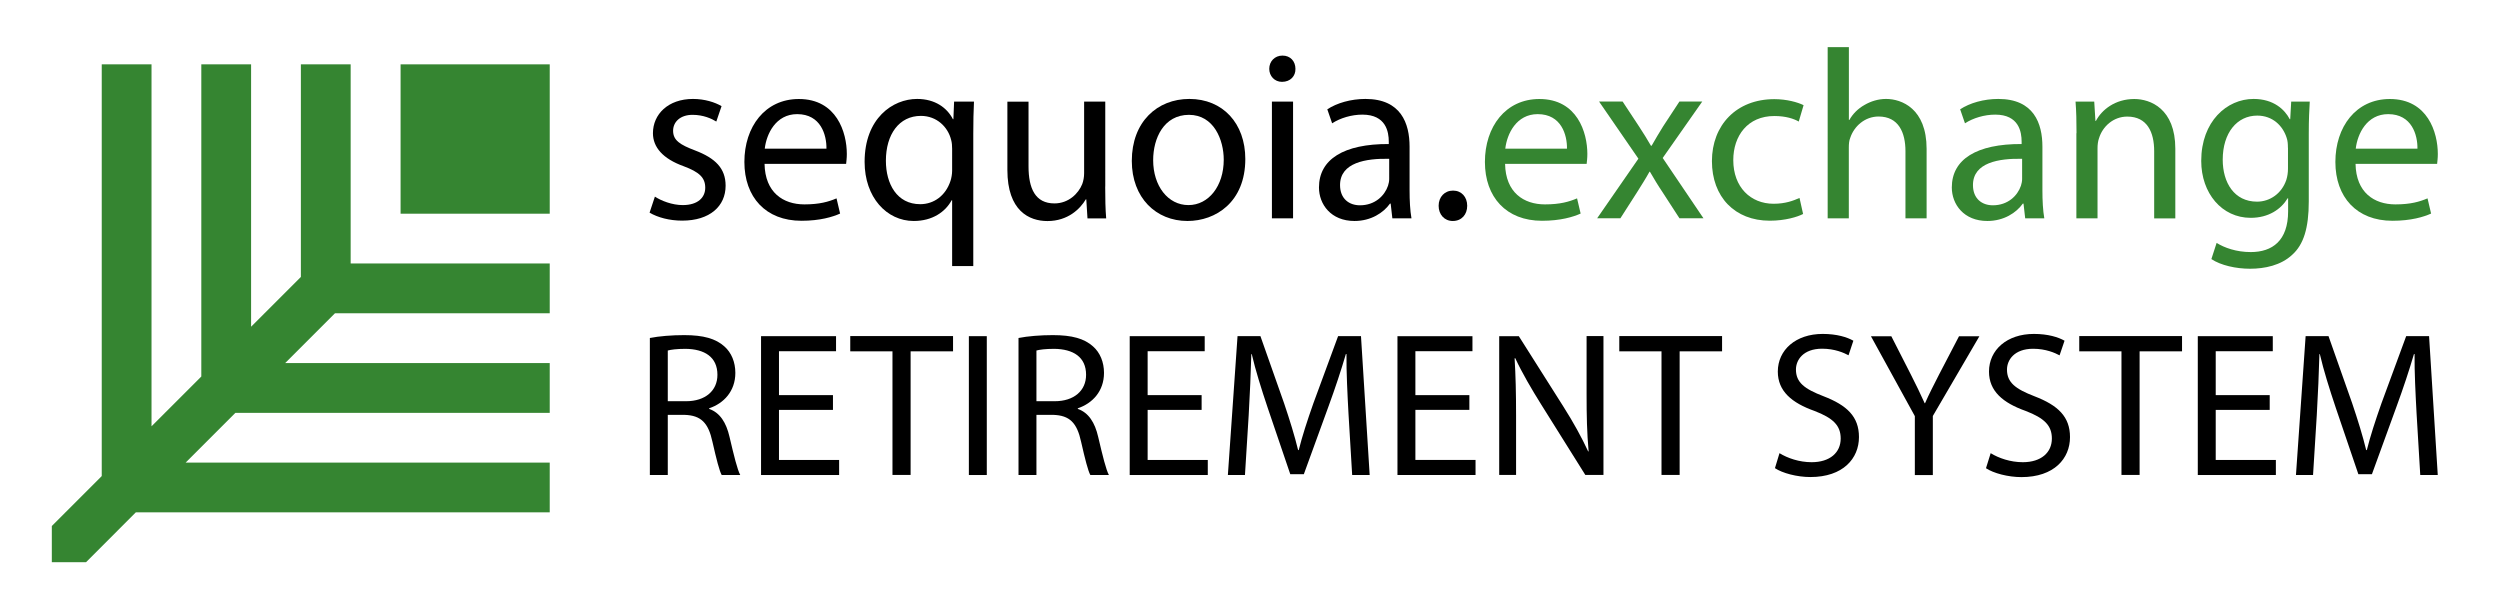 <?xml version="1.0" encoding="utf-8"?>
<!-- Generator: Adobe Illustrator 26.0.1, SVG Export Plug-In . SVG Version: 6.00 Build 0)  -->
<svg version="1.1" id="Слой_1" xmlns="http://www.w3.org/2000/svg" xmlns:xlink="http://www.w3.org/1999/xlink" x="0px" y="0px"
	 viewBox="0 0 357.04 87.69" style="enable-background:new 0 0 357.04 87.69;" xml:space="preserve">
<style type="text/css">
	.st0{fill:#358531;}
</style>
<g>
	<g>
		<polygon class="st0" points="50.08,37.61 50.08,9.19 42.97,9.19 42.97,37.63 42.97,39.55 35.86,46.66 35.86,9.19 28.75,9.19 
			28.75,51.85 28.75,53.77 21.64,60.88 21.64,9.19 14.53,9.19 14.53,67.99 7.4,75.12 7.4,80.29 12.29,80.29 19.4,73.17 78.51,73.17 
			78.51,66.07 26.51,66.07 33.62,58.96 35.86,58.96 78.51,58.96 78.51,51.85 40.73,51.85 47.84,44.74 50.08,44.74 78.51,44.74 
			78.51,37.63 50.1,37.63 		"/>
		<rect x="57.21" y="9.19" class="st0" width="21.3" height="21.33"/>
	</g>
	<g>
		<path d="M93.53,28.08c0.89,0.59,2.47,1.21,3.97,1.21c2.19,0,3.22-1.1,3.22-2.48c0-1.45-0.86-2.24-3.08-3.07
			c-2.98-1.07-4.39-2.72-4.39-4.72c0-2.69,2.16-4.89,5.72-4.89c1.68,0,3.15,0.48,4.08,1.03l-0.75,2.2
			c-0.65-0.41-1.85-0.96-3.39-0.96c-1.78,0-2.78,1.03-2.78,2.27c0,1.38,0.99,2,3.15,2.82c2.88,1.1,4.35,2.55,4.35,5.03
			c0,2.93-2.26,4.99-6.2,4.99c-1.82,0-3.49-0.45-4.66-1.14L93.53,28.08z"/>
		<path d="M109.19,23.4c0.07,4.1,2.67,5.79,5.69,5.79c2.16,0,3.46-0.38,4.59-0.86l0.51,2.17c-1.06,0.48-2.88,1.03-5.52,1.03
			c-5.11,0-8.15-3.38-8.15-8.4c0-5.03,2.95-8.99,7.78-8.99c5.41,0,6.85,4.79,6.85,7.85c0,0.62-0.07,1.1-0.1,1.41H109.19z
			 M118.03,21.23c0.03-1.93-0.79-4.93-4.18-4.93c-3.05,0-4.39,2.82-4.63,4.93H118.03z"/>
		<path d="M135.98,28.6h-0.07c-0.89,1.65-2.74,2.96-5.41,2.96c-3.87,0-7.02-3.38-7.02-8.44c0-6.23,4.01-8.99,7.5-8.99
			c2.57,0,4.28,1.27,5.11,2.89h0.07l0.1-2.51h2.84c-0.07,1.41-0.1,2.86-0.1,4.58V38h-3.02V28.6z M135.98,21.26
			c0-0.41-0.03-0.9-0.14-1.27c-0.45-1.86-2.06-3.44-4.32-3.44c-3.12,0-5,2.65-5,6.41c0,3.31,1.58,6.2,4.9,6.2
			c1.95,0,3.63-1.21,4.32-3.31c0.14-0.41,0.24-1,0.24-1.45V21.26z"/>
		<path d="M157.84,26.64c0,1.72,0.03,3.24,0.14,4.55h-2.67l-0.17-2.72h-0.07c-0.79,1.34-2.54,3.1-5.48,3.1
			c-2.6,0-5.72-1.45-5.72-7.3v-9.75h3.02v9.23c0,3.17,0.96,5.3,3.7,5.3c2.02,0,3.43-1.41,3.97-2.76c0.17-0.45,0.27-1,0.27-1.55
			V14.51h3.02V26.64z"/>
		<path d="M177.85,22.71c0,6.17-4.25,8.85-8.26,8.85c-4.49,0-7.95-3.31-7.95-8.58c0-5.58,3.63-8.85,8.22-8.85
			C174.63,14.13,177.85,17.61,177.85,22.71z M164.69,22.88c0,3.65,2.09,6.41,5.04,6.41c2.88,0,5.04-2.72,5.04-6.48
			c0-2.82-1.4-6.41-4.97-6.41C166.23,16.41,164.69,19.71,164.69,22.88z"/>
		<path d="M185.01,9.83c0.03,1.03-0.72,1.86-1.92,1.86c-1.06,0-1.82-0.83-1.82-1.86c0-1.07,0.79-1.89,1.88-1.89
			C184.29,7.93,185.01,8.76,185.01,9.83z M181.65,31.18V14.51h3.02v16.67H181.65z"/>
		<path d="M198.85,31.18l-0.24-2.1h-0.1c-0.93,1.31-2.71,2.48-5.07,2.48c-3.36,0-5.07-2.38-5.07-4.79c0-4.03,3.56-6.23,9.97-6.2
			v-0.34c0-1.38-0.38-3.86-3.77-3.86c-1.54,0-3.15,0.48-4.32,1.24l-0.69-2c1.37-0.9,3.36-1.48,5.45-1.48c5.07,0,6.3,3.48,6.3,6.82
			v6.23c0,1.45,0.07,2.86,0.27,4H198.85z M198.4,22.68c-3.29-0.07-7.02,0.52-7.02,3.75c0,1.96,1.3,2.89,2.84,2.89
			c2.16,0,3.53-1.38,4.01-2.79c0.1-0.31,0.17-0.65,0.17-0.96V22.68z"/>
		<path d="M205.46,29.39c0-1.27,0.86-2.17,2.06-2.17c1.2,0,2.02,0.9,2.02,2.17c0,1.24-0.79,2.17-2.06,2.17
			C206.28,31.56,205.46,30.63,205.46,29.39z"/>
		<path class="st0" d="M214.95,23.4c0.07,4.1,2.67,5.79,5.69,5.79c2.16,0,3.46-0.38,4.59-0.86l0.51,2.17
			c-1.06,0.48-2.88,1.03-5.52,1.03c-5.11,0-8.15-3.38-8.15-8.4c0-5.03,2.95-8.99,7.78-8.99c5.41,0,6.85,4.79,6.85,7.85
			c0,0.62-0.07,1.1-0.1,1.41H214.95z M223.79,21.23c0.03-1.93-0.79-4.93-4.18-4.93c-3.05,0-4.39,2.82-4.63,4.93H223.79z"/>
		<path class="st0" d="M231.74,14.51l2.36,3.58c0.62,0.93,1.13,1.79,1.68,2.72h0.1c0.55-1,1.1-1.86,1.64-2.76l2.33-3.55h3.26
			l-5.65,8.06l5.82,8.61h-3.43l-2.43-3.75c-0.65-0.96-1.2-1.89-1.78-2.89h-0.07c-0.55,1-1.13,1.89-1.75,2.89l-2.4,3.75h-3.32
			l5.89-8.51l-5.62-8.16H231.74z"/>
		<path class="st0" d="M257.51,30.56c-0.79,0.41-2.54,0.96-4.76,0.96c-5,0-8.26-3.41-8.26-8.51c0-5.13,3.49-8.85,8.91-8.85
			c1.78,0,3.36,0.45,4.18,0.86l-0.69,2.34c-0.72-0.41-1.85-0.79-3.49-0.79c-3.8,0-5.86,2.82-5.86,6.3c0,3.86,2.47,6.23,5.76,6.23
			c1.71,0,2.84-0.45,3.7-0.83L257.51,30.56z"/>
		<path class="st0" d="M261.03,6.73h3.02v10.4h0.07c0.48-0.86,1.23-1.62,2.16-2.14c0.89-0.52,1.95-0.86,3.08-0.86
			c2.23,0,5.79,1.38,5.79,7.13v9.92h-3.02v-9.58c0-2.69-0.99-4.96-3.84-4.96c-1.95,0-3.49,1.38-4.04,3.03
			c-0.17,0.41-0.21,0.86-0.21,1.45v10.06h-3.02V6.73z"/>
		<path class="st0" d="M289.23,31.18l-0.24-2.1h-0.1c-0.93,1.31-2.71,2.48-5.07,2.48c-3.36,0-5.07-2.38-5.07-4.79
			c0-4.03,3.56-6.23,9.97-6.2v-0.34c0-1.38-0.38-3.86-3.77-3.86c-1.54,0-3.15,0.48-4.32,1.24l-0.69-2c1.37-0.9,3.36-1.48,5.45-1.48
			c5.07,0,6.3,3.48,6.3,6.82v6.23c0,1.45,0.07,2.86,0.27,4H289.23z M288.79,22.68c-3.29-0.07-7.02,0.52-7.02,3.75
			c0,1.96,1.3,2.89,2.84,2.89c2.16,0,3.53-1.38,4.01-2.79c0.1-0.31,0.17-0.65,0.17-0.96V22.68z"/>
		<path class="st0" d="M296.56,19.02c0-1.72-0.03-3.13-0.14-4.51h2.67l0.17,2.76h0.07c0.82-1.58,2.74-3.13,5.48-3.13
			c2.3,0,5.86,1.38,5.86,7.1v9.95h-3.02v-9.61c0-2.69-0.99-4.93-3.84-4.93c-1.99,0-3.53,1.41-4.04,3.1
			c-0.14,0.38-0.21,0.9-0.21,1.41v10.02h-3.02V19.02z"/>
		<path class="st0" d="M329.87,14.51c-0.07,1.21-0.14,2.55-0.14,4.58v9.68c0,3.82-0.75,6.17-2.36,7.61c-1.61,1.52-3.94,2-6.03,2
			c-1.99,0-4.18-0.48-5.52-1.38l0.75-2.31c1.1,0.69,2.81,1.31,4.87,1.31c3.08,0,5.34-1.62,5.34-5.82v-1.86h-0.07
			c-0.93,1.55-2.71,2.79-5.28,2.79c-4.11,0-7.06-3.51-7.06-8.13c0-5.65,3.67-8.85,7.47-8.85c2.88,0,4.45,1.52,5.17,2.89h0.07
			l0.14-2.51H329.87z M326.75,21.09c0-0.52-0.03-0.96-0.17-1.38c-0.55-1.76-2.02-3.2-4.21-3.2c-2.88,0-4.93,2.45-4.93,6.3
			c0,3.27,1.64,5.99,4.9,5.99c1.85,0,3.53-1.17,4.18-3.1c0.17-0.52,0.24-1.1,0.24-1.62V21.09z"/>
		<path class="st0" d="M336.41,23.4c0.07,4.1,2.67,5.79,5.69,5.79c2.16,0,3.46-0.38,4.59-0.86l0.51,2.17
			c-1.06,0.48-2.88,1.03-5.52,1.03c-5.11,0-8.15-3.38-8.15-8.4c0-5.03,2.95-8.99,7.78-8.99c5.41,0,6.85,4.79,6.85,7.85
			c0,0.62-0.07,1.1-0.1,1.41H336.41z M345.25,21.23c0.03-1.93-0.79-4.93-4.18-4.93c-3.05,0-4.39,2.82-4.63,4.93H345.25z"/>
	</g>
	<g>
		<path d="M92.81,48.27c1.29-0.26,3.15-0.41,4.91-0.41c2.74,0,4.5,0.5,5.74,1.62c1,0.88,1.56,2.24,1.56,3.77
			c0,2.62-1.65,4.36-3.74,5.06v0.09c1.53,0.53,2.44,1.94,2.91,4c0.65,2.77,1.12,4.68,1.53,5.44h-2.65
			c-0.32-0.56-0.76-2.27-1.32-4.74c-0.59-2.74-1.65-3.77-3.97-3.85h-2.41v8.59h-2.56V48.27z M95.37,57.3h2.62
			c2.74,0,4.47-1.5,4.47-3.77c0-2.56-1.85-3.68-4.56-3.71c-1.24,0-2.12,0.12-2.53,0.24V57.3z"/>
		<path d="M118.96,58.54h-7.71v7.15h8.59v2.15h-11.15V48.01h10.71v2.15h-8.15v6.27h7.71V58.54z"/>
		<path d="M127.46,50.18h-6.03v-2.18h14.68v2.18h-6.06v17.65h-2.59V50.18z"/>
		<path d="M140.93,48.01v19.83h-2.56V48.01H140.93z"/>
		<path d="M145.46,48.27c1.29-0.26,3.15-0.41,4.91-0.41c2.74,0,4.5,0.5,5.74,1.62c1,0.88,1.56,2.24,1.56,3.77
			c0,2.62-1.65,4.36-3.74,5.06v0.09c1.53,0.53,2.44,1.94,2.91,4c0.65,2.77,1.12,4.68,1.53,5.44h-2.65
			c-0.32-0.56-0.76-2.27-1.32-4.74c-0.59-2.74-1.65-3.77-3.97-3.85h-2.41v8.59h-2.56V48.27z M148.02,57.3h2.62
			c2.74,0,4.47-1.5,4.47-3.77c0-2.56-1.85-3.68-4.56-3.71c-1.24,0-2.12,0.12-2.53,0.24V57.3z"/>
		<path d="M171.61,58.54h-7.71v7.15h8.59v2.15h-11.15V48.01h10.71v2.15h-8.15v6.27h7.71V58.54z"/>
		<path d="M192.59,59.13c-0.15-2.77-0.32-6.09-0.29-8.56h-0.09c-0.68,2.32-1.5,4.8-2.5,7.53l-3.5,9.62h-1.94l-3.21-9.44
			c-0.94-2.8-1.74-5.35-2.29-7.71h-0.06c-0.06,2.47-0.21,5.8-0.38,8.77l-0.53,8.5h-2.44l1.38-19.83h3.27l3.38,9.59
			c0.82,2.44,1.5,4.62,2,6.68h0.09c0.5-2,1.21-4.18,2.09-6.68l3.53-9.59h3.27l1.24,19.83h-2.5L192.59,59.13z"/>
		<path d="M209.85,58.54h-7.71v7.15h8.59v2.15h-11.15V48.01h10.71v2.15h-8.15v6.27h7.71V58.54z"/>
		<path d="M214.11,67.84V48.01h2.8l6.35,10.03c1.47,2.32,2.62,4.41,3.56,6.44l0.06-0.03c-0.24-2.65-0.29-5.06-0.29-8.15v-8.3H229
			v19.83h-2.59l-6.3-10.06c-1.38-2.21-2.71-4.47-3.71-6.62l-0.09,0.03c0.15,2.5,0.21,4.88,0.21,8.18v8.47H214.11z"/>
		<path d="M237.29,50.18h-6.03v-2.18h14.68v2.18h-6.06v17.65h-2.59V50.18z"/>
		<path d="M254.14,64.72c1.15,0.71,2.82,1.29,4.59,1.29c2.62,0,4.15-1.38,4.15-3.38c0-1.85-1.06-2.91-3.74-3.94
			c-3.24-1.15-5.24-2.82-5.24-5.62c0-3.09,2.56-5.38,6.41-5.38c2.03,0,3.5,0.47,4.38,0.97L264,50.74c-0.65-0.35-1.97-0.94-3.77-0.94
			c-2.71,0-3.74,1.62-3.74,2.97c0,1.85,1.21,2.77,3.94,3.82c3.35,1.29,5.06,2.91,5.06,5.83c0,3.06-2.27,5.71-6.94,5.71
			c-1.91,0-4-0.56-5.06-1.27L254.14,64.72z"/>
		<path d="M273.47,67.84v-8.41l-6.27-11.41h2.91l2.79,5.47c0.76,1.5,1.35,2.71,1.97,4.09h0.06c0.56-1.29,1.24-2.59,2-4.09l2.85-5.47
			h2.91l-6.65,11.39v8.44H273.47z"/>
		<path d="M284.3,64.72c1.15,0.71,2.82,1.29,4.59,1.29c2.62,0,4.15-1.38,4.15-3.38c0-1.85-1.06-2.91-3.74-3.94
			c-3.24-1.15-5.24-2.82-5.24-5.62c0-3.09,2.56-5.38,6.41-5.38c2.03,0,3.5,0.47,4.38,0.97l-0.71,2.09
			c-0.65-0.35-1.97-0.94-3.77-0.94c-2.71,0-3.74,1.62-3.74,2.97c0,1.85,1.21,2.77,3.94,3.82c3.35,1.29,5.06,2.91,5.06,5.83
			c0,3.06-2.27,5.71-6.94,5.71c-1.91,0-4-0.56-5.06-1.27L284.3,64.72z"/>
		<path d="M302.98,50.18h-6.03v-2.18h14.68v2.18h-6.06v17.65h-2.59V50.18z"/>
		<path d="M324.15,58.54h-7.71v7.15h8.59v2.15h-11.15V48.01h10.71v2.15h-8.15v6.27h7.71V58.54z"/>
		<path d="M345.13,59.13c-0.15-2.77-0.32-6.09-0.29-8.56h-0.09c-0.68,2.32-1.5,4.8-2.5,7.53l-3.5,9.62h-1.94l-3.21-9.44
			c-0.94-2.8-1.74-5.35-2.29-7.71h-0.06c-0.06,2.47-0.21,5.8-0.38,8.77l-0.53,8.5h-2.44l1.38-19.83h3.27l3.38,9.59
			c0.82,2.44,1.5,4.62,2,6.68h0.09c0.5-2,1.21-4.18,2.09-6.68l3.53-9.59h3.27l1.24,19.83h-2.5L345.13,59.13z"/>
	</g>
</g>
</svg>
